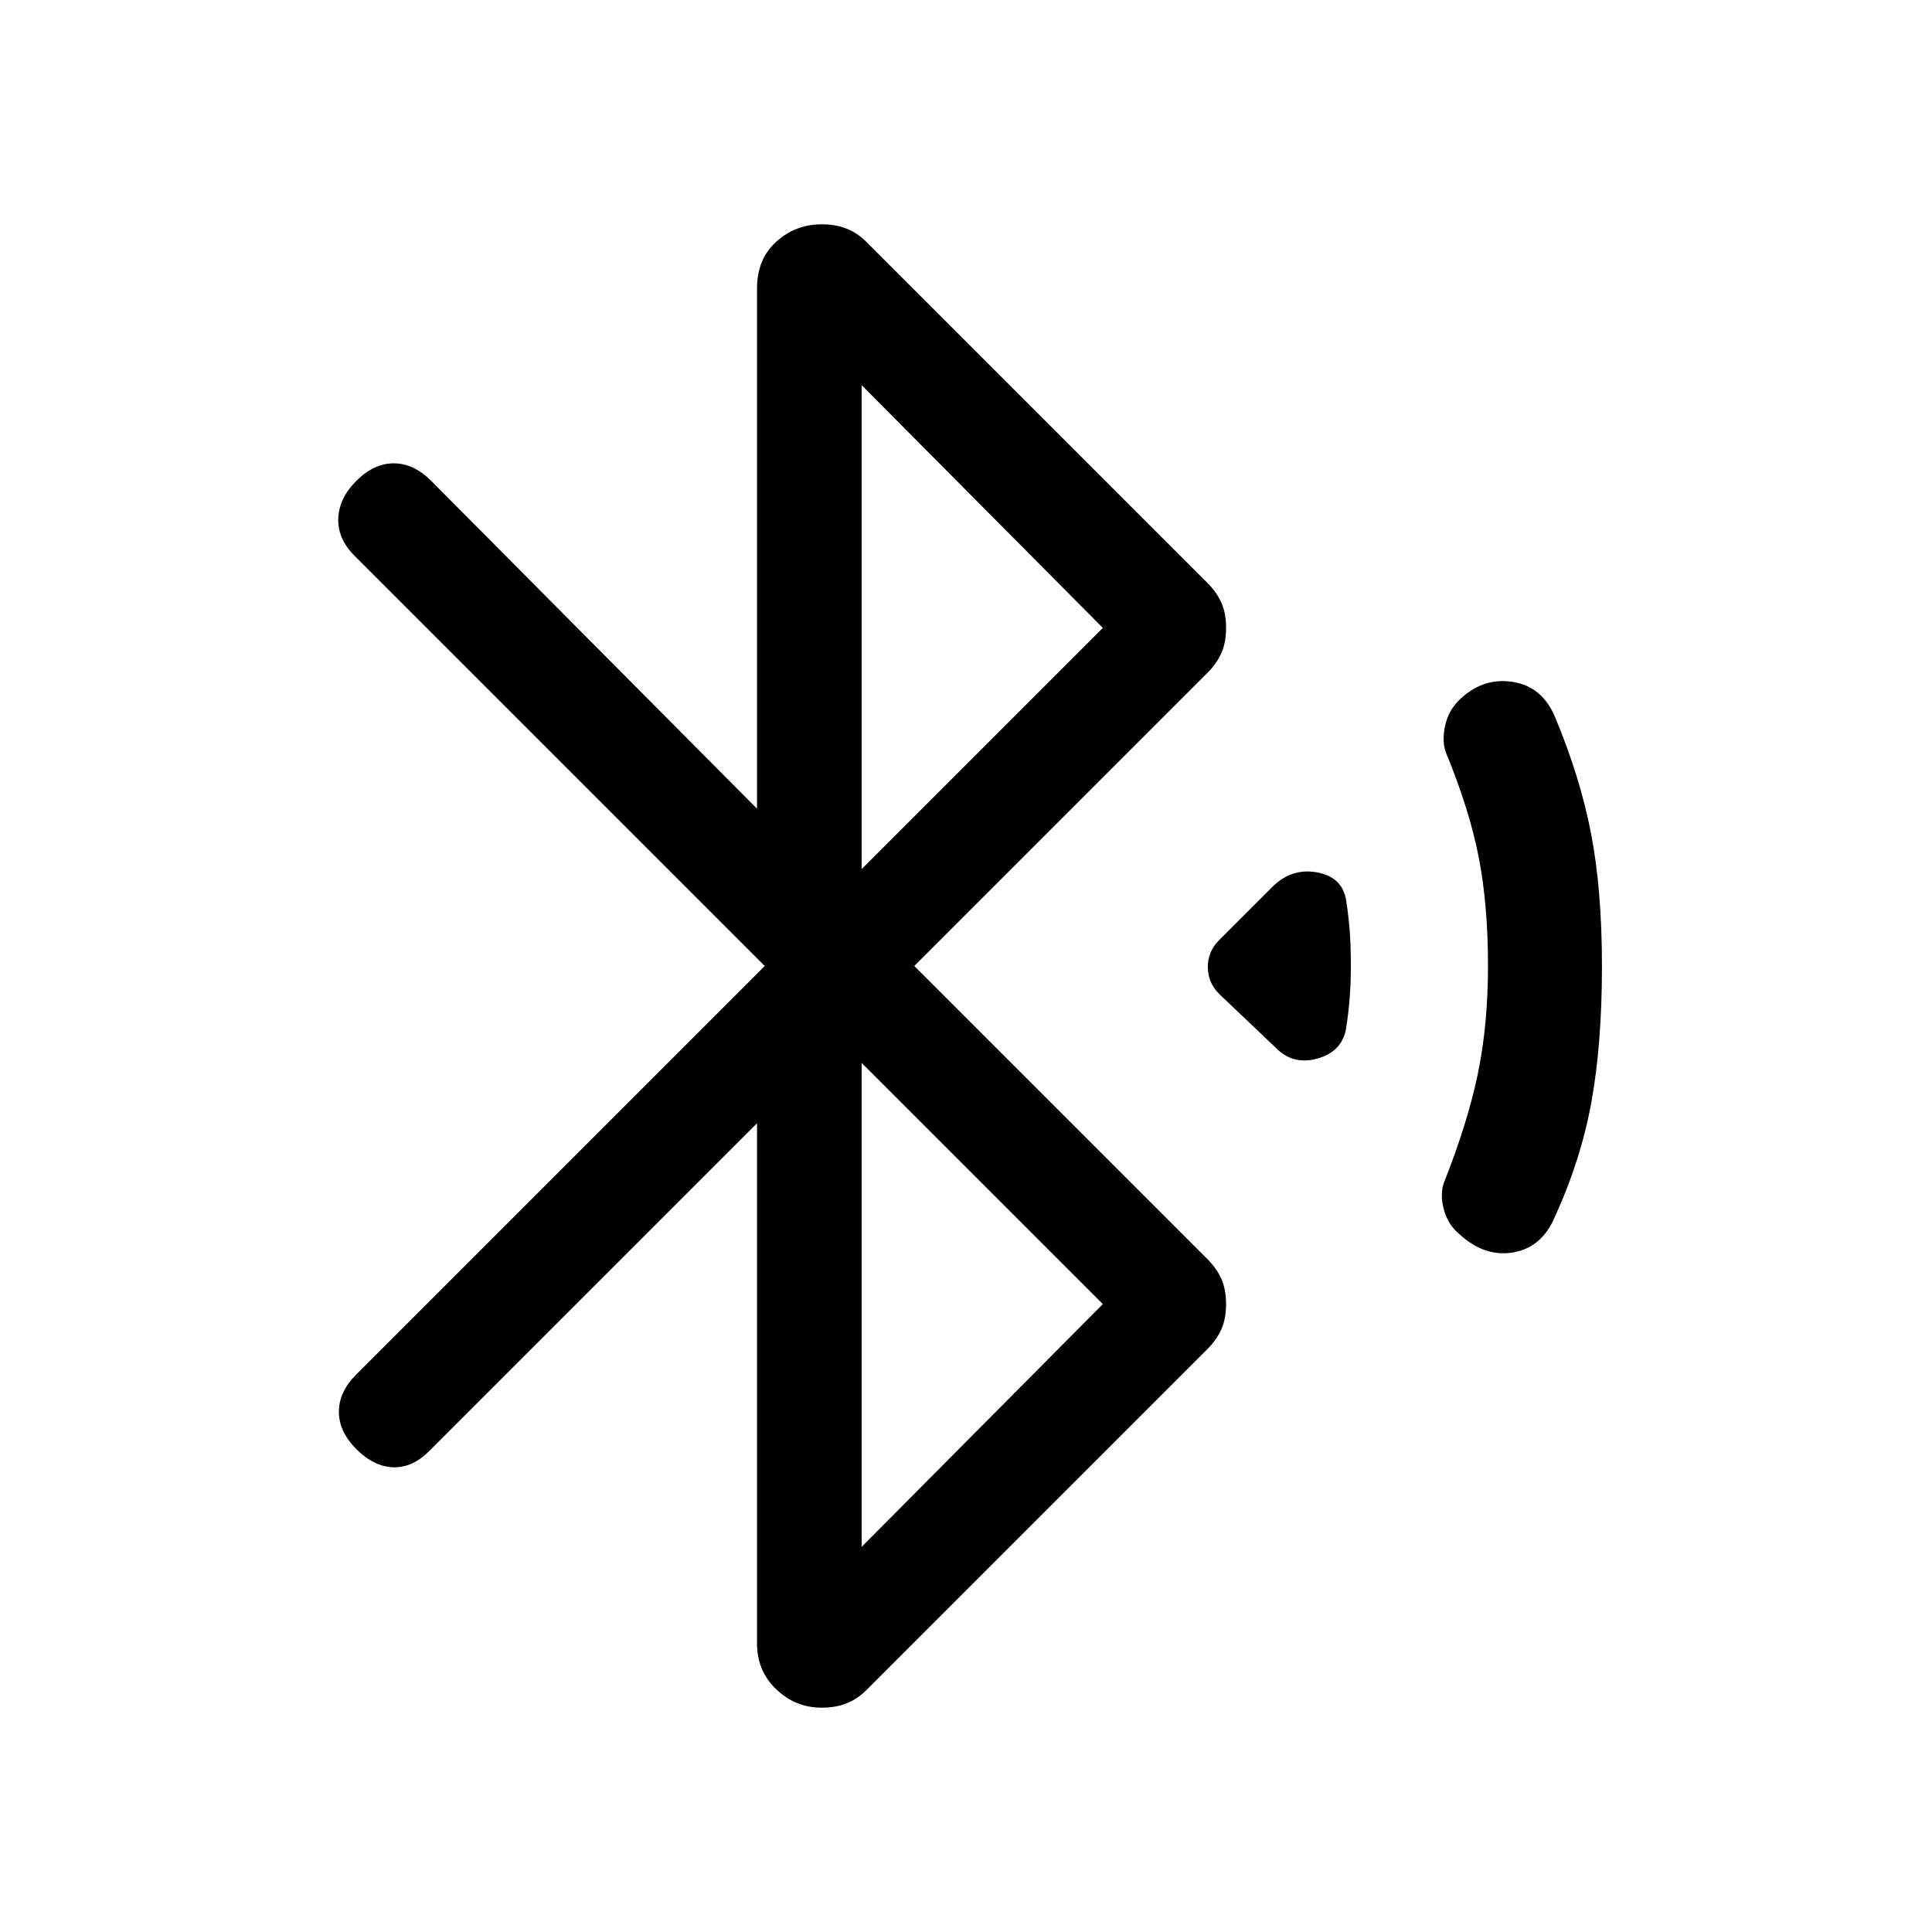 <svg viewBox="0 -960 960 960"><path d="M376.16-401.85 213.23-238.92q-8.31 8.3-17.88 8-9.58-.31-18.27-9-8.69-8.7-8.69-18.58 0-9.88 8.69-18.58L380-480 176.08-683.92q-8.31-8.31-8-18.39.31-10.07 9-18.77 8.69-8.69 18.57-8.69 9.89 0 18.58 8.69l161.93 162.93v-258.62q0-14.46 9.53-23.11 9.54-8.66 22.62-8.66 6.84 0 12.27 2.12 5.42 2.11 10.04 6.73L600-670.31q4.61 4.62 6.92 9.85 2.31 5.23 2.31 12.46t-2.31 12.46q-2.31 5.23-6.92 9.85L454.31-480 600-334.31q4.61 4.62 6.92 9.85 2.31 5.23 2.31 12.46t-2.31 12.46q-2.31 5.23-6.92 9.85L430.62-120.31q-4.62 4.62-10.04 6.73-5.43 2.12-12.27 2.12-13.08 0-22.62-9.16-9.53-9.15-9.53-22.61v-258.62Zm51.99-126.3L548-648 428.15-768.62v240.47Zm0 336.77L548-312 428.15-431.85v240.47Zm206-247.77-28.38-27q-5.61-5.62-5.61-13.35 0-7.73 5.61-13.35l26.38-26.38q9.47-9.46 21.93-7.35 12.46 2.12 14.69 13.2 1.23 7.69 1.85 15.19.61 7.5.61 18.19 0 8.69-.61 16.31-.62 7.61-1.85 15.3-2.23 11.08-14.19 14.39-11.96 3.31-20.43-5.15Zm91 92.38q-5.46-4.46-7.57-11.77-2.12-7.31-.27-13.38 11.84-29.7 16.96-54.23 5.11-24.54 5.11-53.85 0-30.31-4.61-54.04-4.62-23.73-16.46-52.42-1.85-5.69-.23-13 1.61-7.31 6.69-12.38 11.54-11.54 26.5-9.39 14.96 2.15 21.42 17.54 12.46 29.77 17.89 57.84Q796-517.77 796-480q0 38.77-5.23 67.54-5.23 28.77-18.08 56.92-6.46 15.38-20.73 17.85-14.27 2.46-26.81-9.08Z"/></svg>